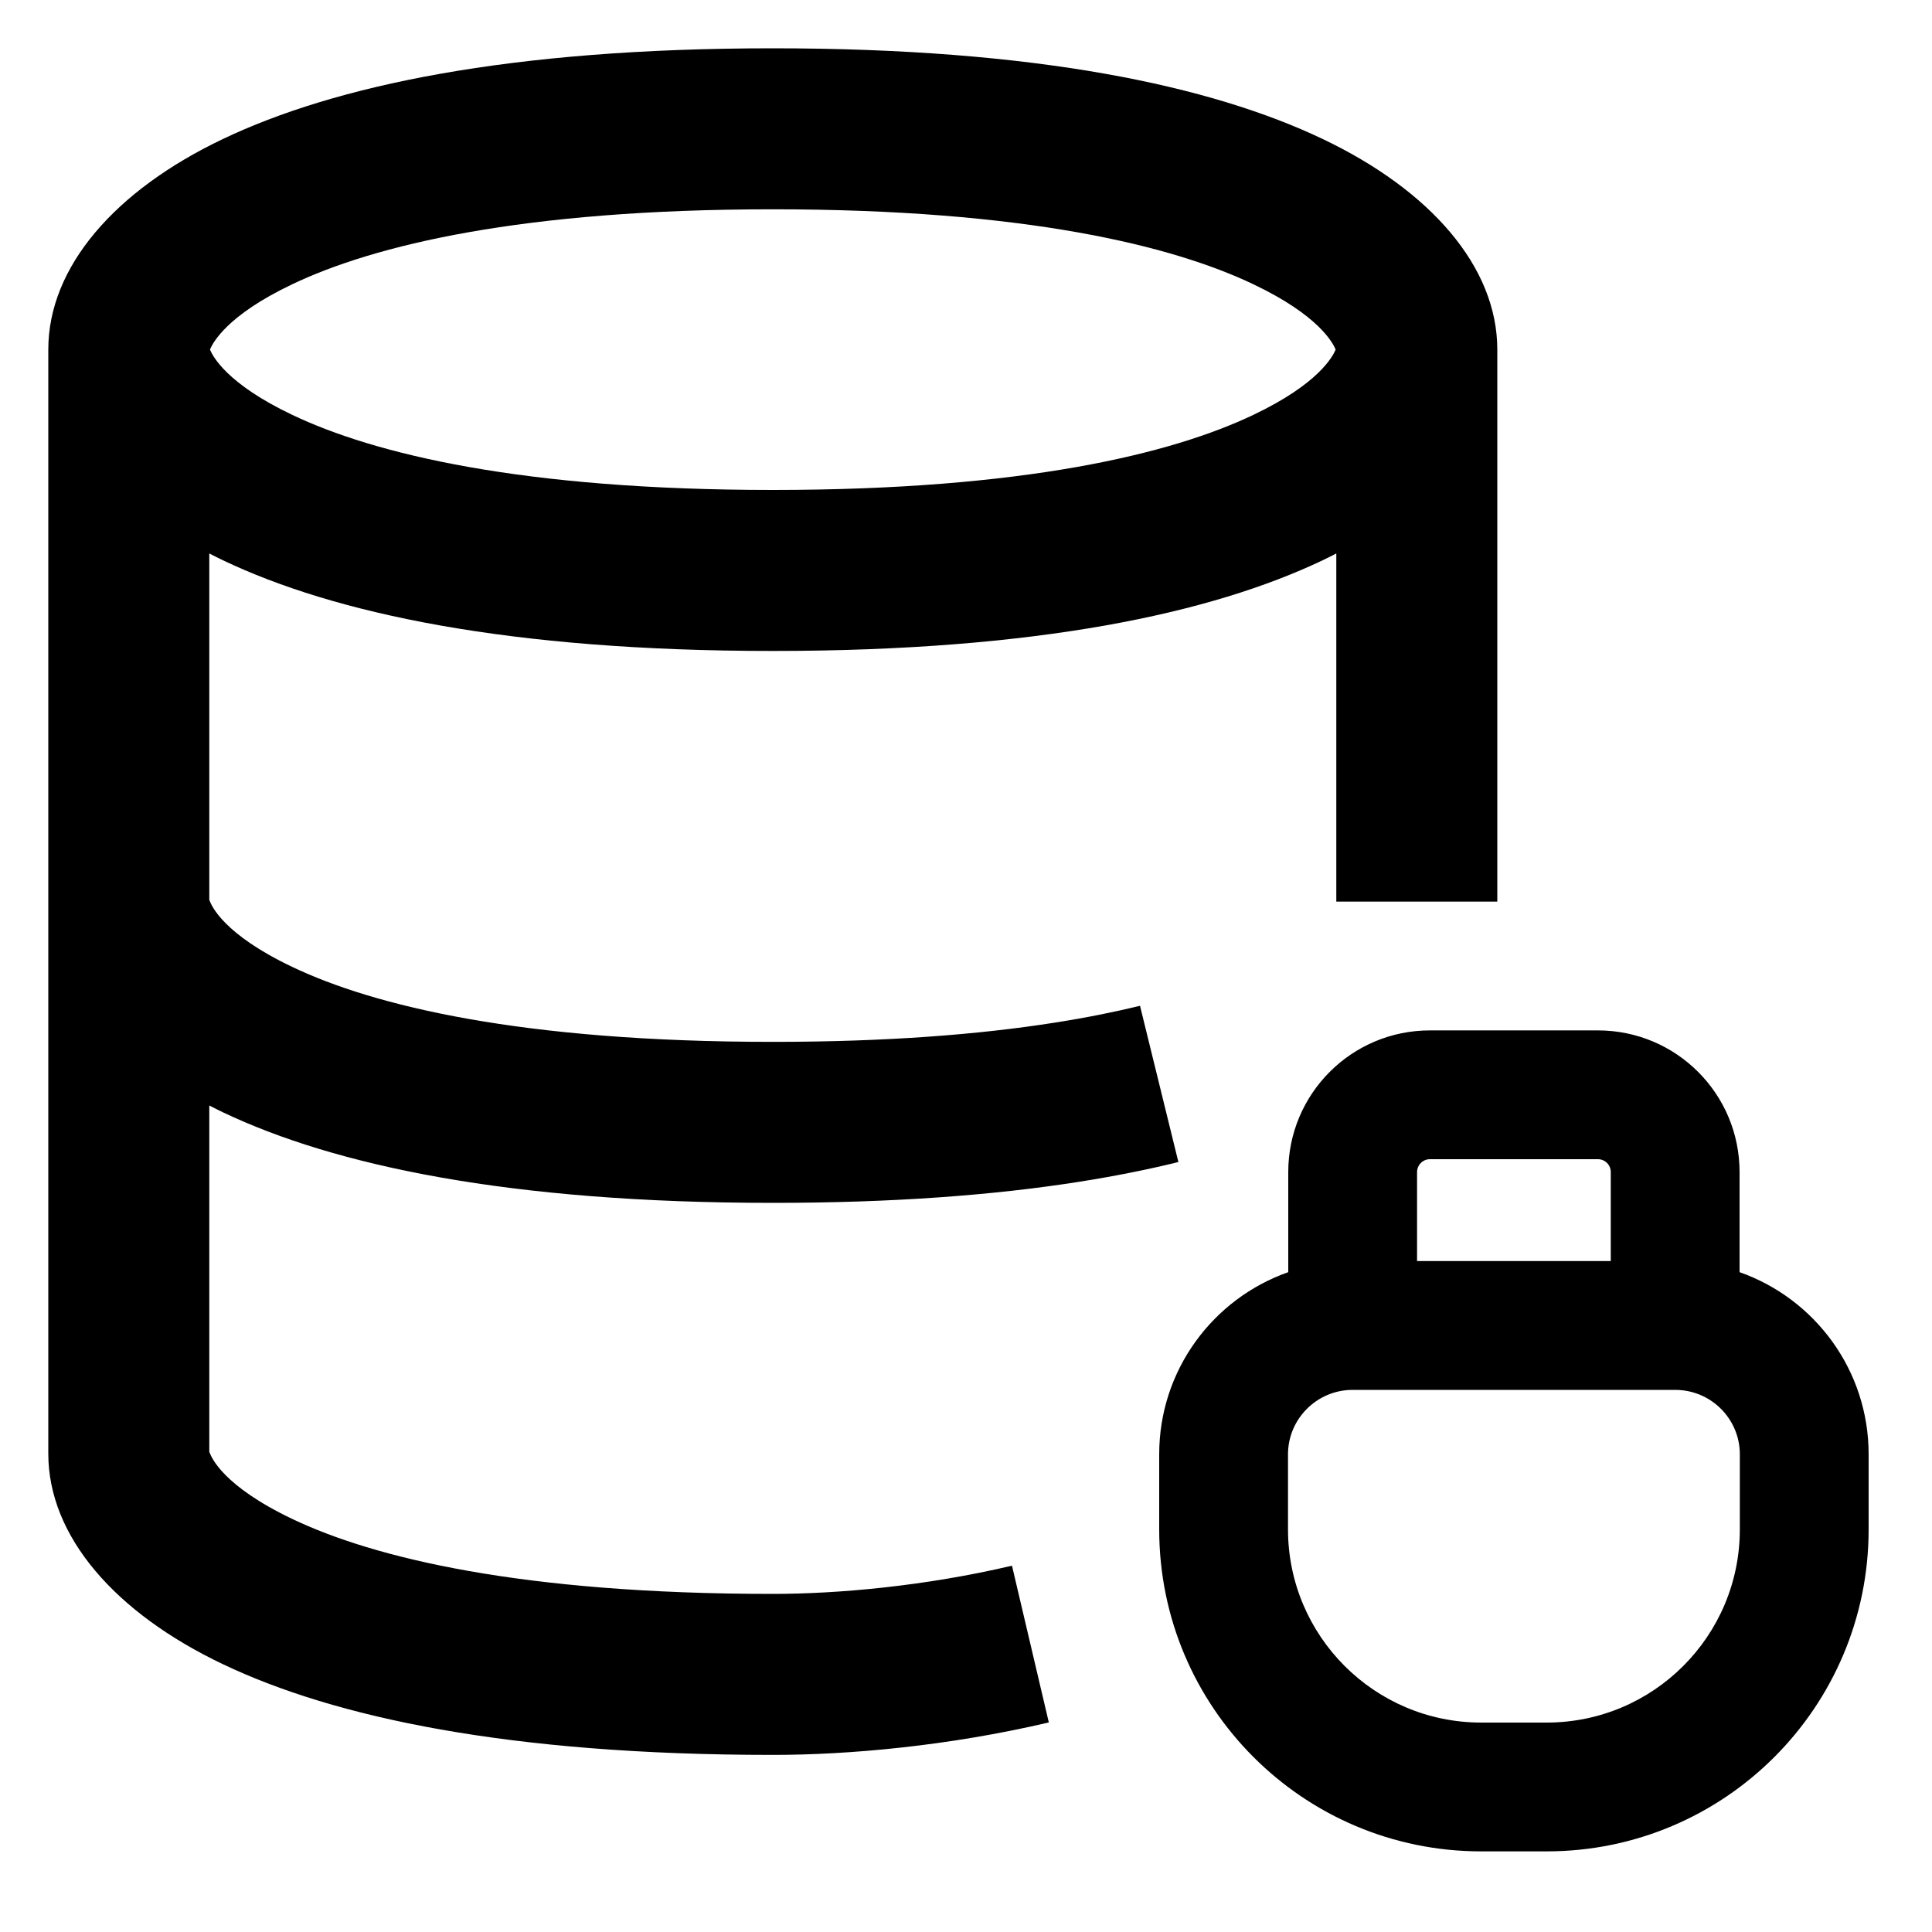 <svg width="15" height="15" viewBox="0 0 15 15" fill="none" xmlns="http://www.w3.org/2000/svg">
<path fill-rule="evenodd" clip-rule="evenodd" d="M1.625 6.989V4.297C1.66 4.315 1.695 4.333 1.731 4.35C2.598 4.763 3.951 5.054 6 5.054C8.049 5.054 9.402 4.763 10.269 4.35C10.305 4.333 10.34 4.315 10.375 4.297V7H11.625V2.714C11.625 2.072 11.107 1.478 10.269 1.079C9.402 0.666 8.049 0.375 6 0.375C3.951 0.375 2.598 0.666 1.731 1.079C0.893 1.478 0.375 2.072 0.375 2.714V7V11.286C0.375 11.928 0.893 12.522 1.731 12.921C2.598 13.334 3.951 13.625 6 13.625C6.59 13.625 7.363 13.556 8.143 13.373L7.857 12.156C7.18 12.315 6.503 12.375 6 12.375C4.048 12.375 2.902 12.095 2.269 11.793C1.732 11.537 1.642 11.316 1.628 11.279C1.626 11.276 1.626 11.274 1.625 11.274C1.625 11.274 1.625 11.274 1.625 11.275V8.583C1.66 8.601 1.695 8.619 1.731 8.636C2.598 9.048 3.951 9.339 6 9.339C6.935 9.339 7.721 9.279 8.381 9.175C8.659 9.131 8.914 9.08 9.149 9.022L8.851 7.809C8.653 7.857 8.432 7.902 8.187 7.94C7.603 8.032 6.882 8.089 6 8.089C4.048 8.089 2.902 7.809 2.269 7.507C1.732 7.252 1.642 7.03 1.628 6.994C1.626 6.99 1.626 6.988 1.625 6.988C1.625 6.988 1.625 6.989 1.625 6.989ZM9.731 3.221C10.242 2.978 10.348 2.765 10.37 2.714C10.348 2.663 10.242 2.45 9.731 2.207C9.098 1.905 7.952 1.625 6 1.625C4.048 1.625 2.902 1.905 2.269 2.207C1.758 2.45 1.652 2.663 1.63 2.714C1.652 2.765 1.758 2.978 2.269 3.221C2.902 3.523 4.048 3.804 6 3.804C7.952 3.804 9.098 3.523 9.731 3.221ZM11.002 9.1C11.002 9.045 11.047 9 11.102 9H12.406C12.462 9 12.506 9.045 12.506 9.1V9.791H11.002V9.1ZM13.506 9.1V9.877C14.089 10.082 14.508 10.637 14.508 11.291V11.874C14.508 13.255 13.389 14.374 12.008 14.374H11.5C10.119 14.374 9 13.255 9 11.874V11.291C9 10.637 9.419 10.082 10.002 9.877V9.1C10.002 8.492 10.494 8 11.102 8H12.406C13.014 8 13.506 8.492 13.506 9.1ZM10 11.291C10 11.016 10.225 10.791 10.502 10.791H13.006C13.284 10.791 13.508 11.016 13.508 11.291V11.874C13.508 12.702 12.837 13.374 12.008 13.374H11.5C10.672 13.374 10 12.702 10 11.874V11.291Z" fill="currentColor"/>
</svg>
